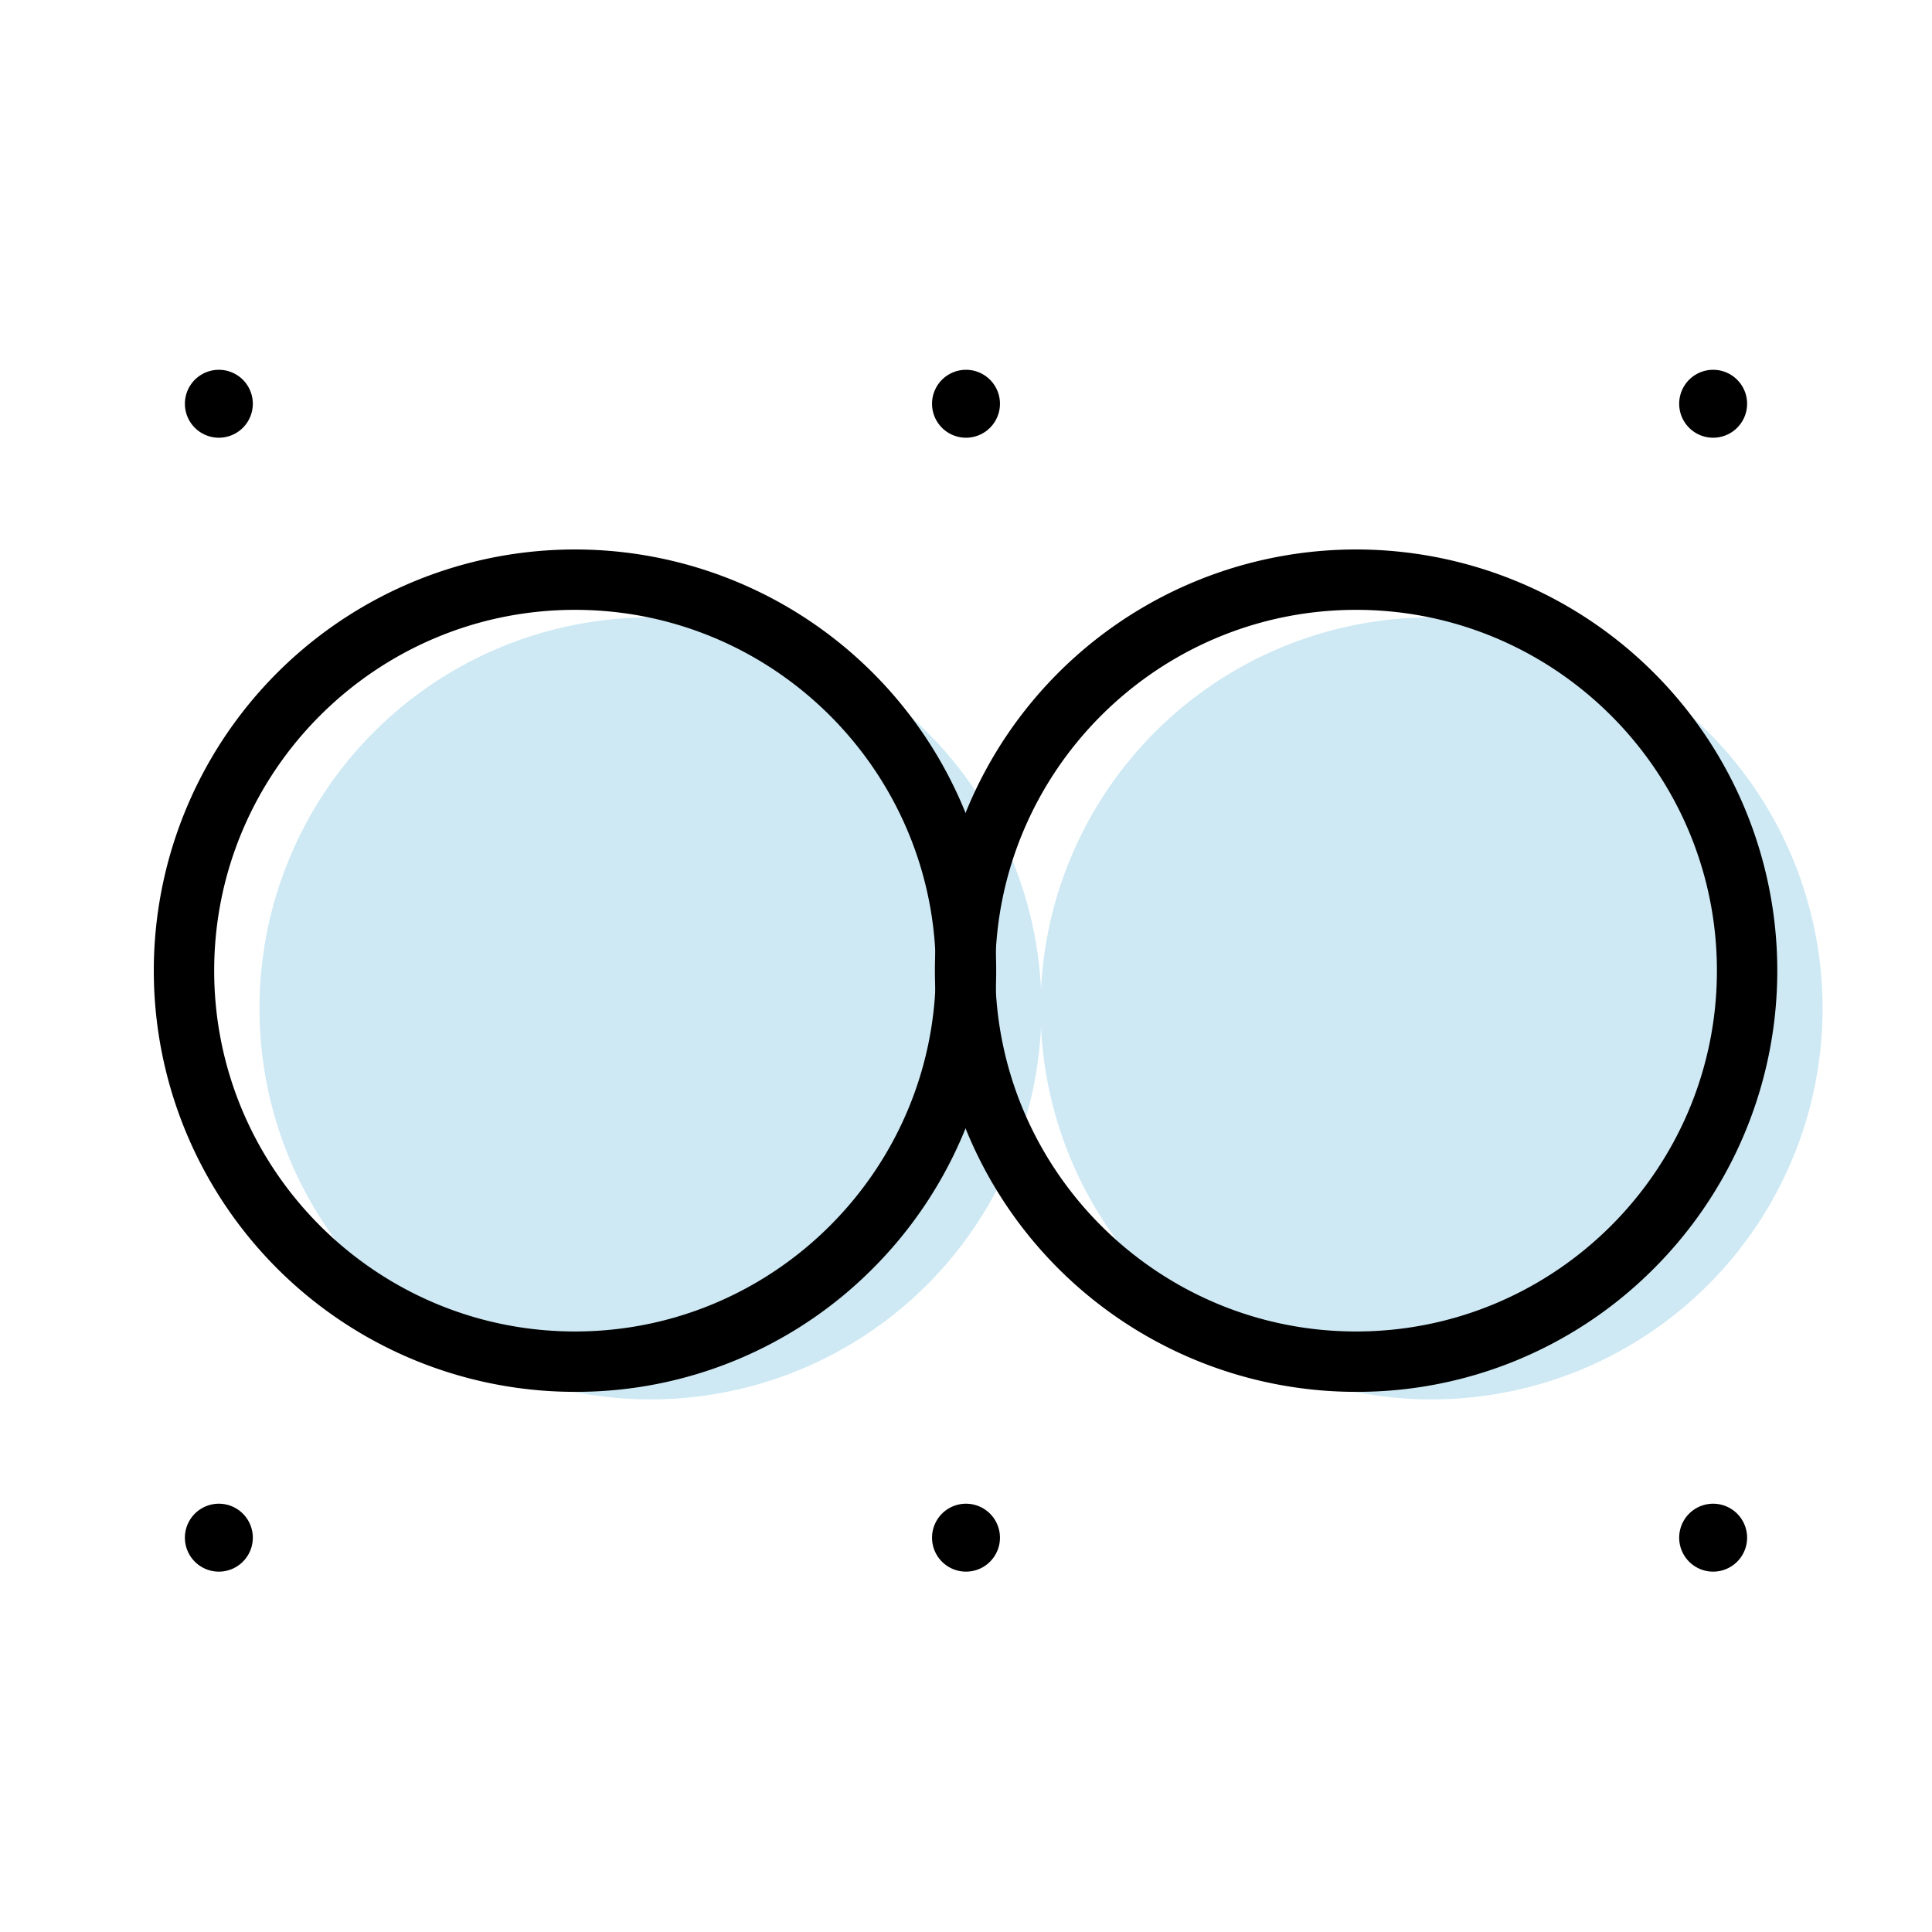 <svg class="icon" width="200" height="200" viewBox="0 0 1024 1024" version="1.1" xmlns="http://www.w3.org/2000/svg"><title>30</title><g class="nc-icon-wrapper"><path d="M551.52 534.47a207.24 207.24 0 1 0 414.48 0 207.24 207.24 0 1 0-414.48 0z" fill="#CEE9F4"/><path d="M137.52 534.47a207.24 207.24 0 1 0 414.48 0 207.24 207.24 0 1 0-414.48 0z" fill="#CEE9F4"/><path d="M718.76 737.71a223.24 223.24 0 1 1 157.85-65.38 221.77 221.77 0 0 1-157.85 65.38zm0-414.48c-105.45 0-191.24 85.79-191.24 191.24s85.79 191.24 191.24 191.24S910 619.92 910 514.47s-85.79-191.24-191.24-191.24z"/><path d="M304.76 737.71a223.24 223.24 0 1 1 157.85-65.38 221.77 221.77 0 0 1-157.85 65.38zm0-414.48c-105.45 0-191.24 85.79-191.24 191.24s85.79 191.24 191.24 191.24S496 619.92 496 514.47s-85.79-191.24-191.24-191.24z"/><path d="M98 214a18 18 0 1 0 36 0 18 18 0 1 0-36 0z"/><path d="M494 214a18 18 0 1 0 36 0 18 18 0 1 0-36 0z"/><path d="M890 214a18 18 0 1 0 36 0 18 18 0 1 0-36 0z"/><path d="M98 815a18 18 0 1 0 36 0 18 18 0 1 0-36 0z"/><path d="M494 815a18 18 0 1 0 36 0 18 18 0 1 0-36 0z"/><path d="M890 815a18 18 0 1 0 36 0 18 18 0 1 0-36 0z"/></g></svg>